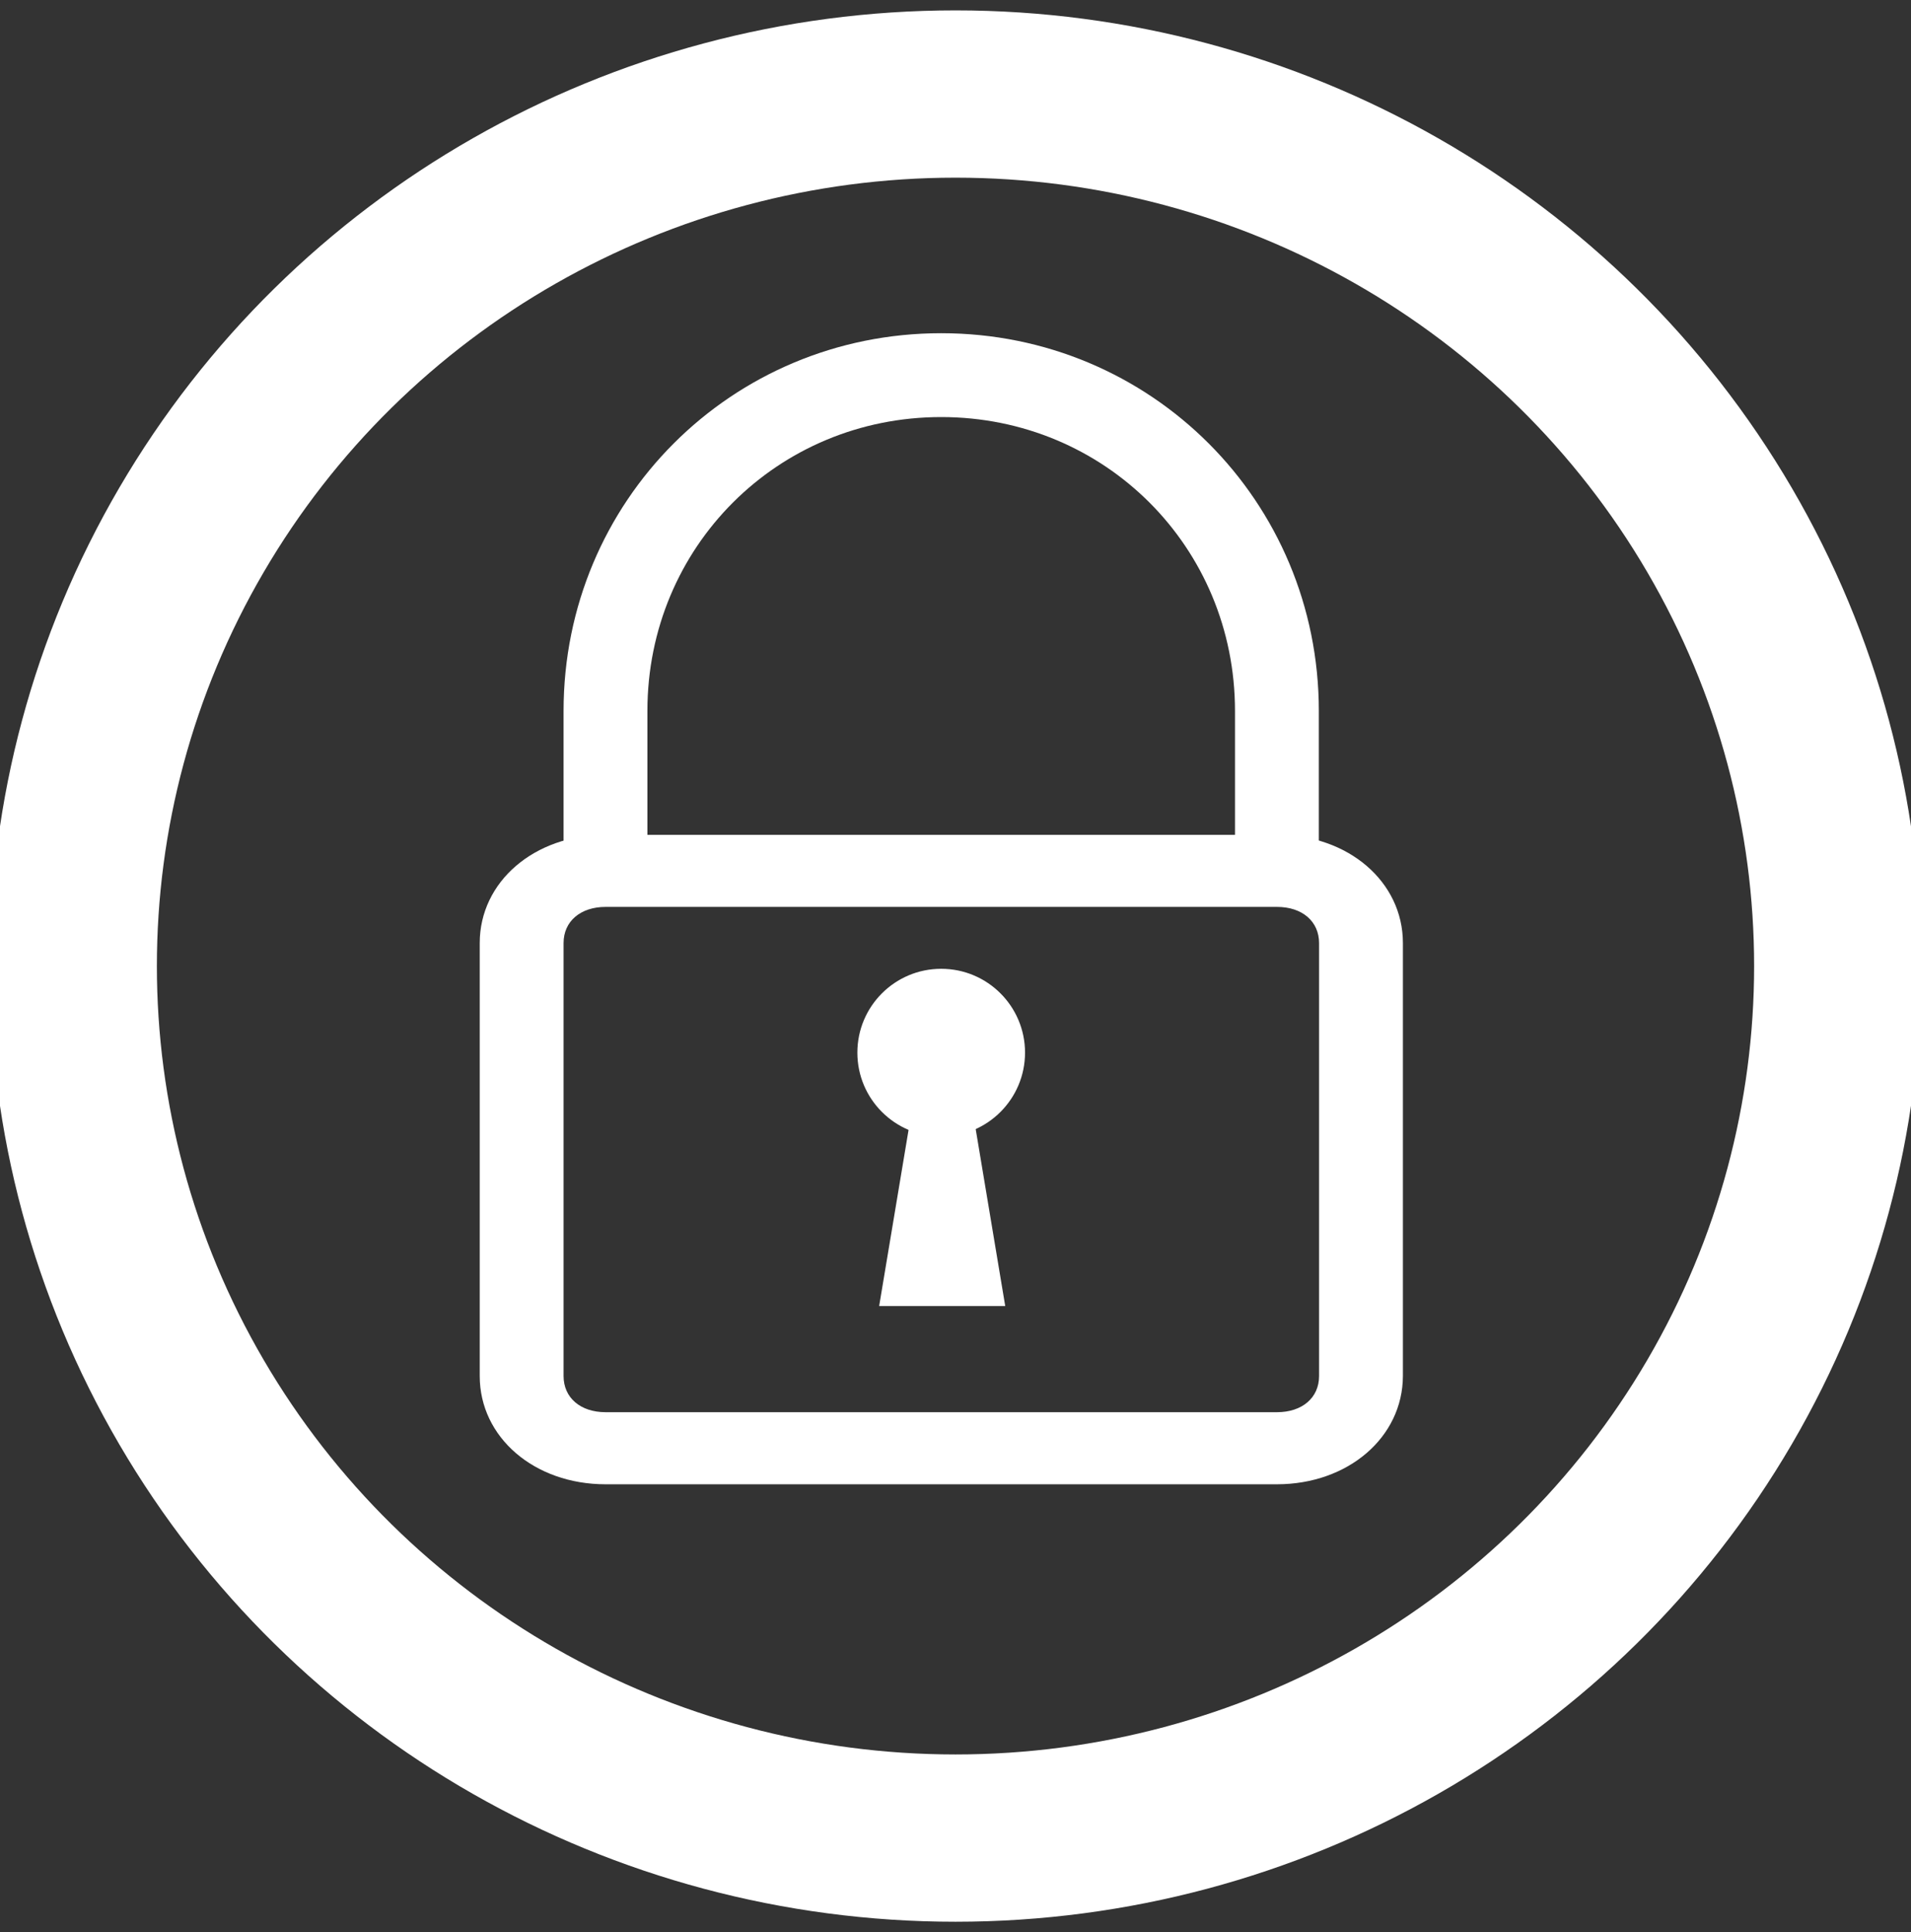 <?xml version="1.0" encoding="UTF-8" standalone="no"?>
<svg
   id="svg8"
   version="1.1"
   viewBox="0 0 205.66 207.894"
   height="207.894mm"
   width="205.66mm"
   sodipodi:docname="padlock.svg"
   inkscape:version="1.1.1 (3bf5ae0d25, 2021-09-20)"
   xmlns:inkscape="http://www.inkscape.org/namespaces/inkscape"
   xmlns:sodipodi="http://sodipodi.sourceforge.net/DTD/sodipodi-0.dtd"
   xmlns="http://www.w3.org/2000/svg"
   xmlns:svg="http://www.w3.org/2000/svg"
   xmlns:rdf="http://www.w3.org/1999/02/22-rdf-syntax-ns#"
   xmlns:cc="http://creativecommons.org/ns#"
   xmlns:dc="http://purl.org/dc/elements/1.1/">
  <rect x="0" y="0" width="205.66" height="207.894" fill="#333333" stroke="none"/>
  <sodipodi:namedview
     id="namedview13"
     pagecolor="#ffffff"
     bordercolor="#666666"
     borderopacity="1.0"
     inkscape:pageshadow="2"
     inkscape:pageopacity="0.0"
     inkscape:pagecheckerboard="0"
     inkscape:document-units="mm"
     showgrid="false"
     inkscape:zoom="0.80179047"
     inkscape:cx="388.50549"
     inkscape:cy="392.24711"
     inkscape:window-width="2560"
     inkscape:window-height="1411"
     inkscape:window-x="0"
     inkscape:window-y="0"
     inkscape:window-maximized="1"
     inkscape:current-layer="svg8" />
  <defs
     id="defs2">
    <marker
       style="overflow:visible"
       id="Arrow2Lstart"
       refX="0.0"
       refY="0.0"
       orient="auto">
      <path
         transform="scale(1.1) translate(1,0)"
         d="M 8.719,4.034 L -2.207,0.016 L 8.719,-4.002 C 6.973,-1.63 6.983,1.616 8.719,4.034 z "
         style="fill-rule:evenodd;stroke-width:0.625;stroke-linejoin:round;stroke:#FFFFFF;stroke-opacity:1;fill:#FFFFFF;fill-opacity:1"
         id="path6891" />
    </marker>
  </defs>
  <ellipse
     ry="94.947"
     rx="93.83"
     cy="-102.83"
     cx="103.947"
     id="path815"
     style="fill:none;fill-opacity:1;stroke:#FFFFFF;stroke-width:18;stroke-linecap:round;stroke-linejoin:miter;stroke-miterlimit:4;stroke-dasharray:none;stroke-opacity:1"
     transform="rotate(90)" />
  <path
     d="M 141.931,94.564 H 132.909 V 76.493 c 0,-17.621 -13.996,-31.618 -31.618,-31.618 -17.621,0 -31.618,13.996 -31.618,31.618 V 94.564 H 60.651 V 76.493 c 0,-22.569 18.071,-40.64 40.64,-40.64 22.569,0 40.64,18.071 40.64,40.64 z"
     id="path2"
     style="stroke-width:0.265;fill:#ffffff;fill-opacity:1" />
  <path
     d="M 137.407,159.708 H 65.175 c -7.673,0 -13.547,-5.05 -13.547,-11.647 v -46.589 c 0,-6.597 5.874,-11.647 13.547,-11.647 h 72.258 c 7.673,0 13.547,5.05 13.547,11.647 v 46.589 c -0.026,6.597 -5.9,11.647 -13.573,11.647 z M 65.175,97.582 c -2.699,0 -4.524,1.547 -4.524,3.89 v 46.589 c 0,2.32 1.799,3.89 4.524,3.89 h 72.258 c 2.699,0 4.524,-1.547 4.524,-3.89 v -46.589 c 0,-2.32 -1.799,-3.89 -4.524,-3.89 z"
     id="path4"
     style="fill:#ffffff;fill-opacity:1;stroke-width:0.245" />
  <circle
     cx="101.291"
     cy="113.263"
     r="9.022"
     id="circle6"
     style="stroke-width:0.265;fill:#ffffff;fill-opacity:1" />
  <polygon
     points="264.5,307.2 247.5,307.2 230.4,409.6 281.6,409.6 "
     id="polygon8"
     transform="matrix(0.265,0,0,0.265,33.558,31.983)"
     style="fill:#ffffff;fill-opacity:1" />
</svg>
